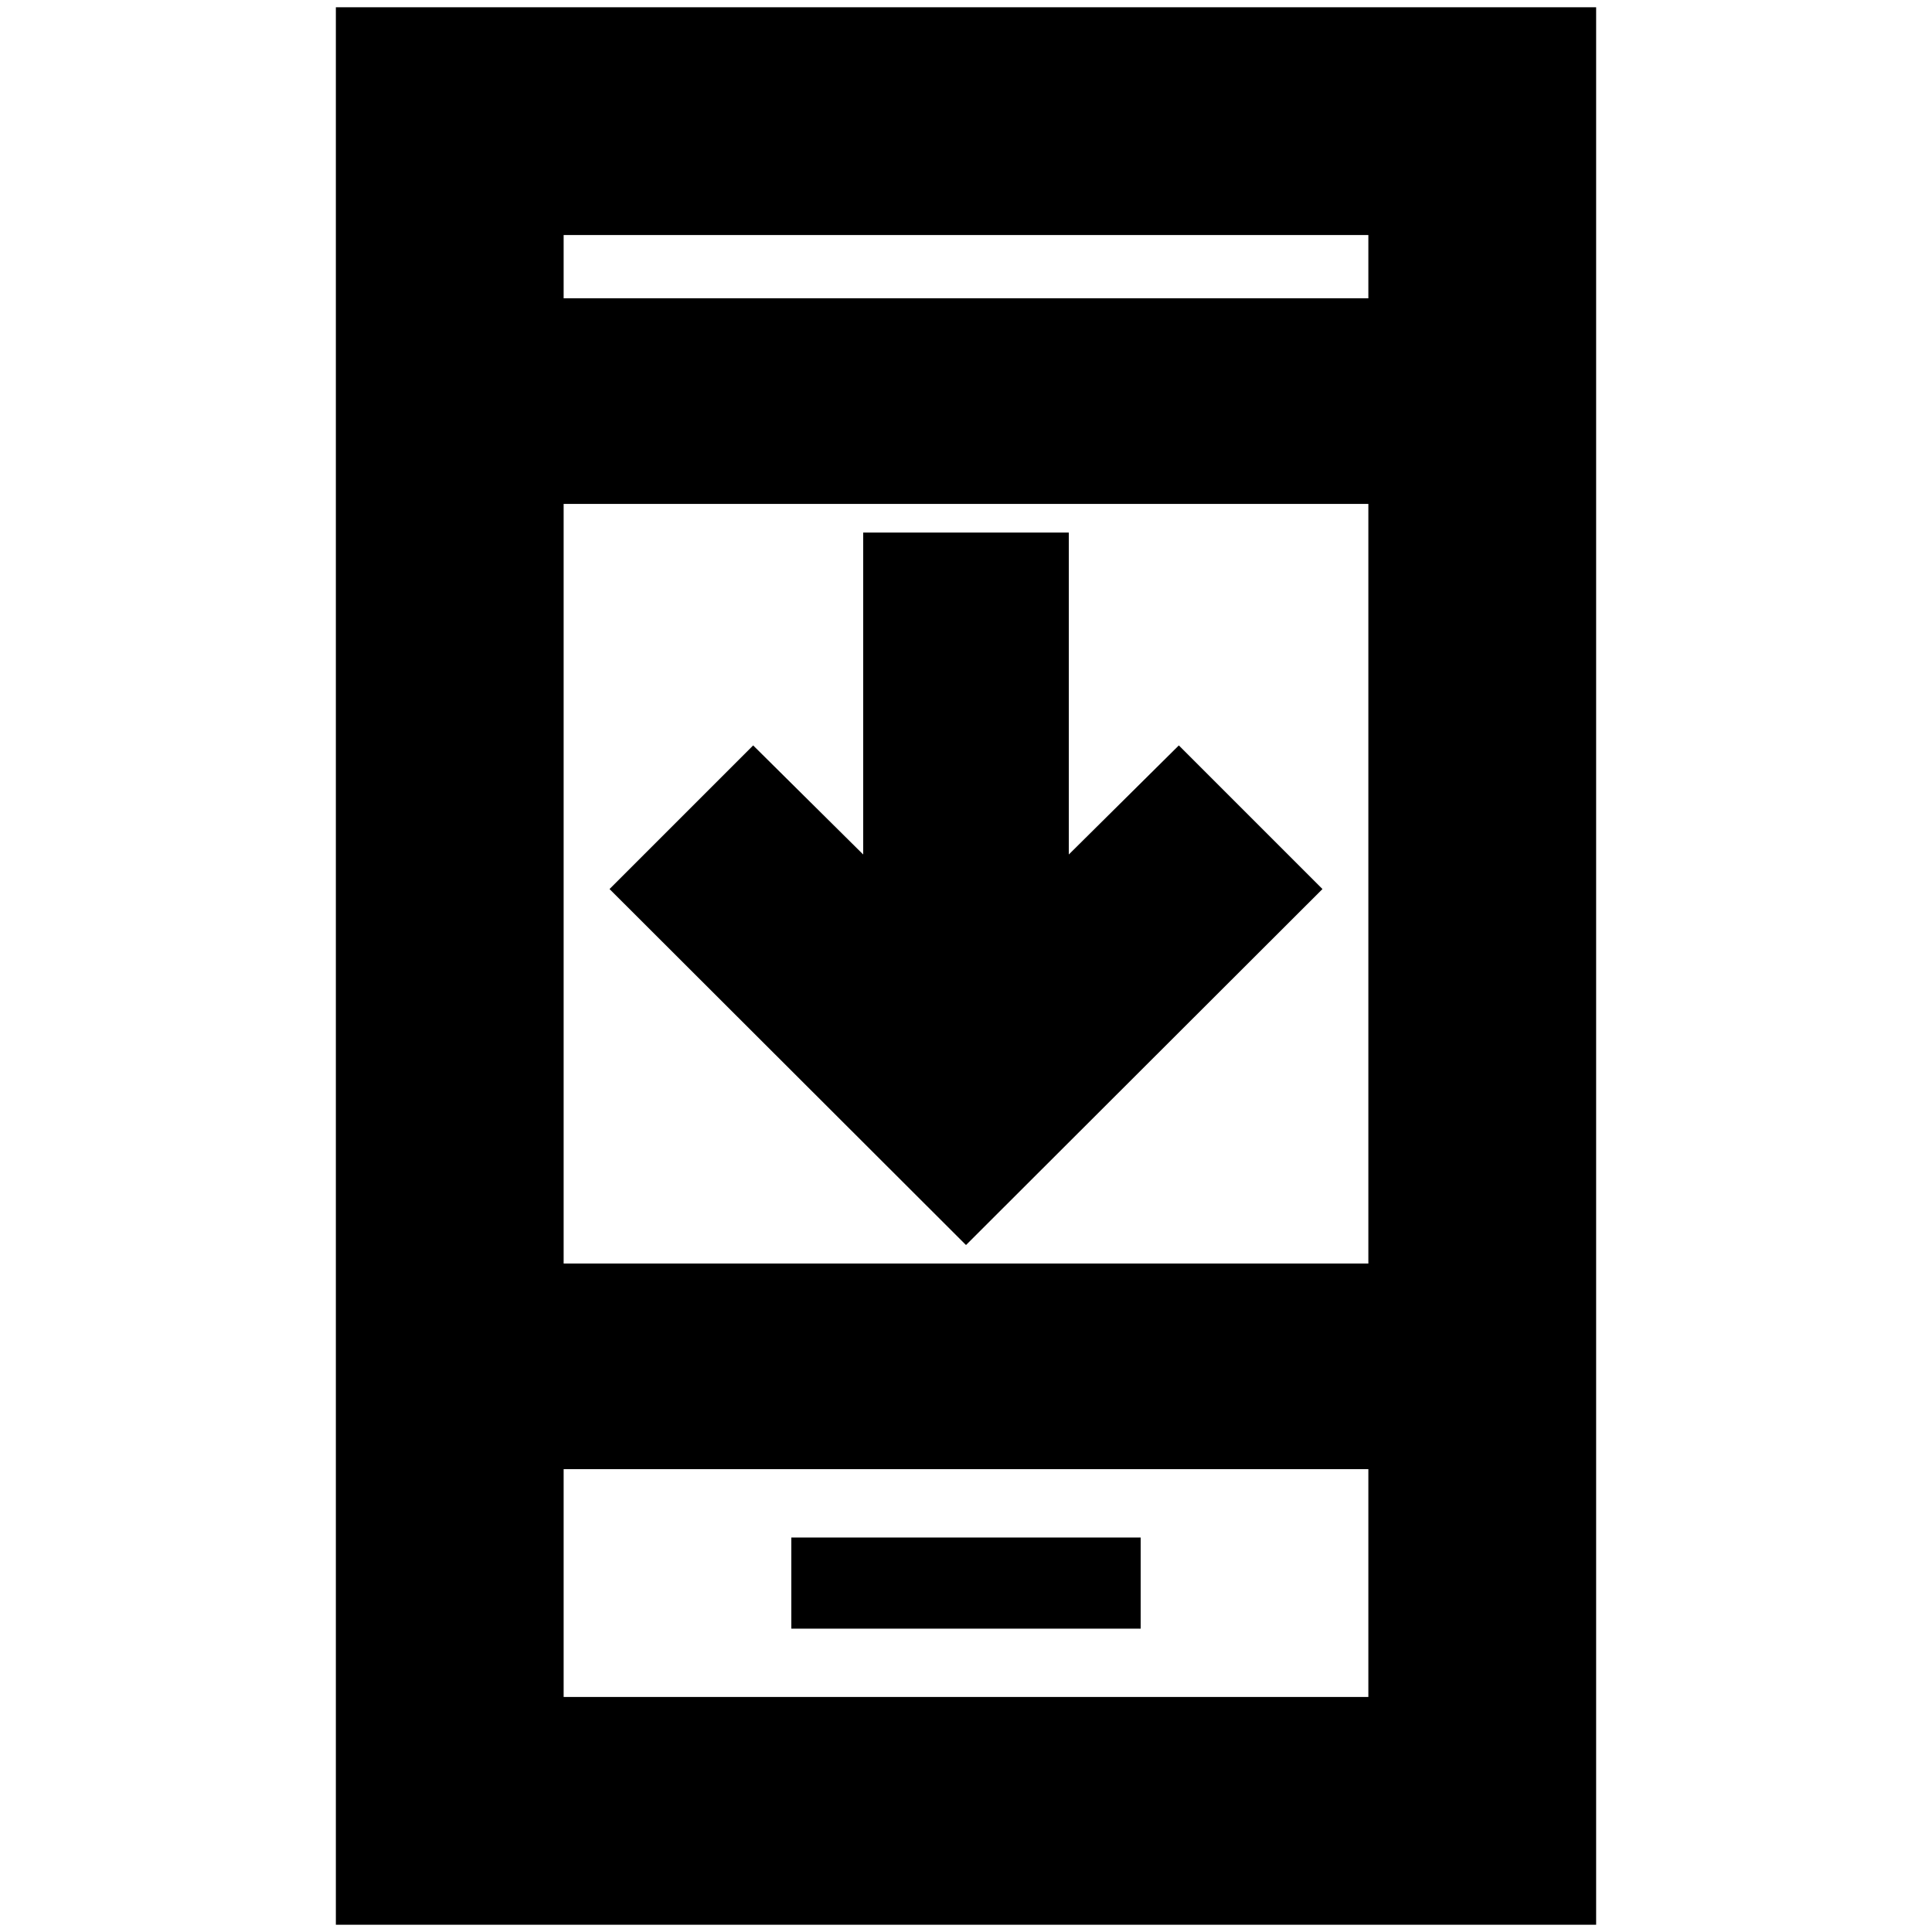 <svg xmlns="http://www.w3.org/2000/svg" height="24" viewBox="0 -960 960 960" width="24"><path d="M657.13-518.24 480-341.35 302.87-518.24l71.37-71.37 54.67 54.2v-159.96h102.18v159.96l54.67-54.2 71.37 71.37ZM393.2-150.74h173.6v-45.28H393.2v45.28ZM166.89-3.61v-952.78h626.22V-3.61H166.89Zm113.18-226.37v113.2h399.86v-113.2H280.07Zm0-102.17h399.86v-377.46H280.07v377.46Zm0-479.63h399.86v-31.44H280.07v31.44Zm0 581.8v113.2-113.2Zm0-581.8v-31.44 31.44Z"/></svg>